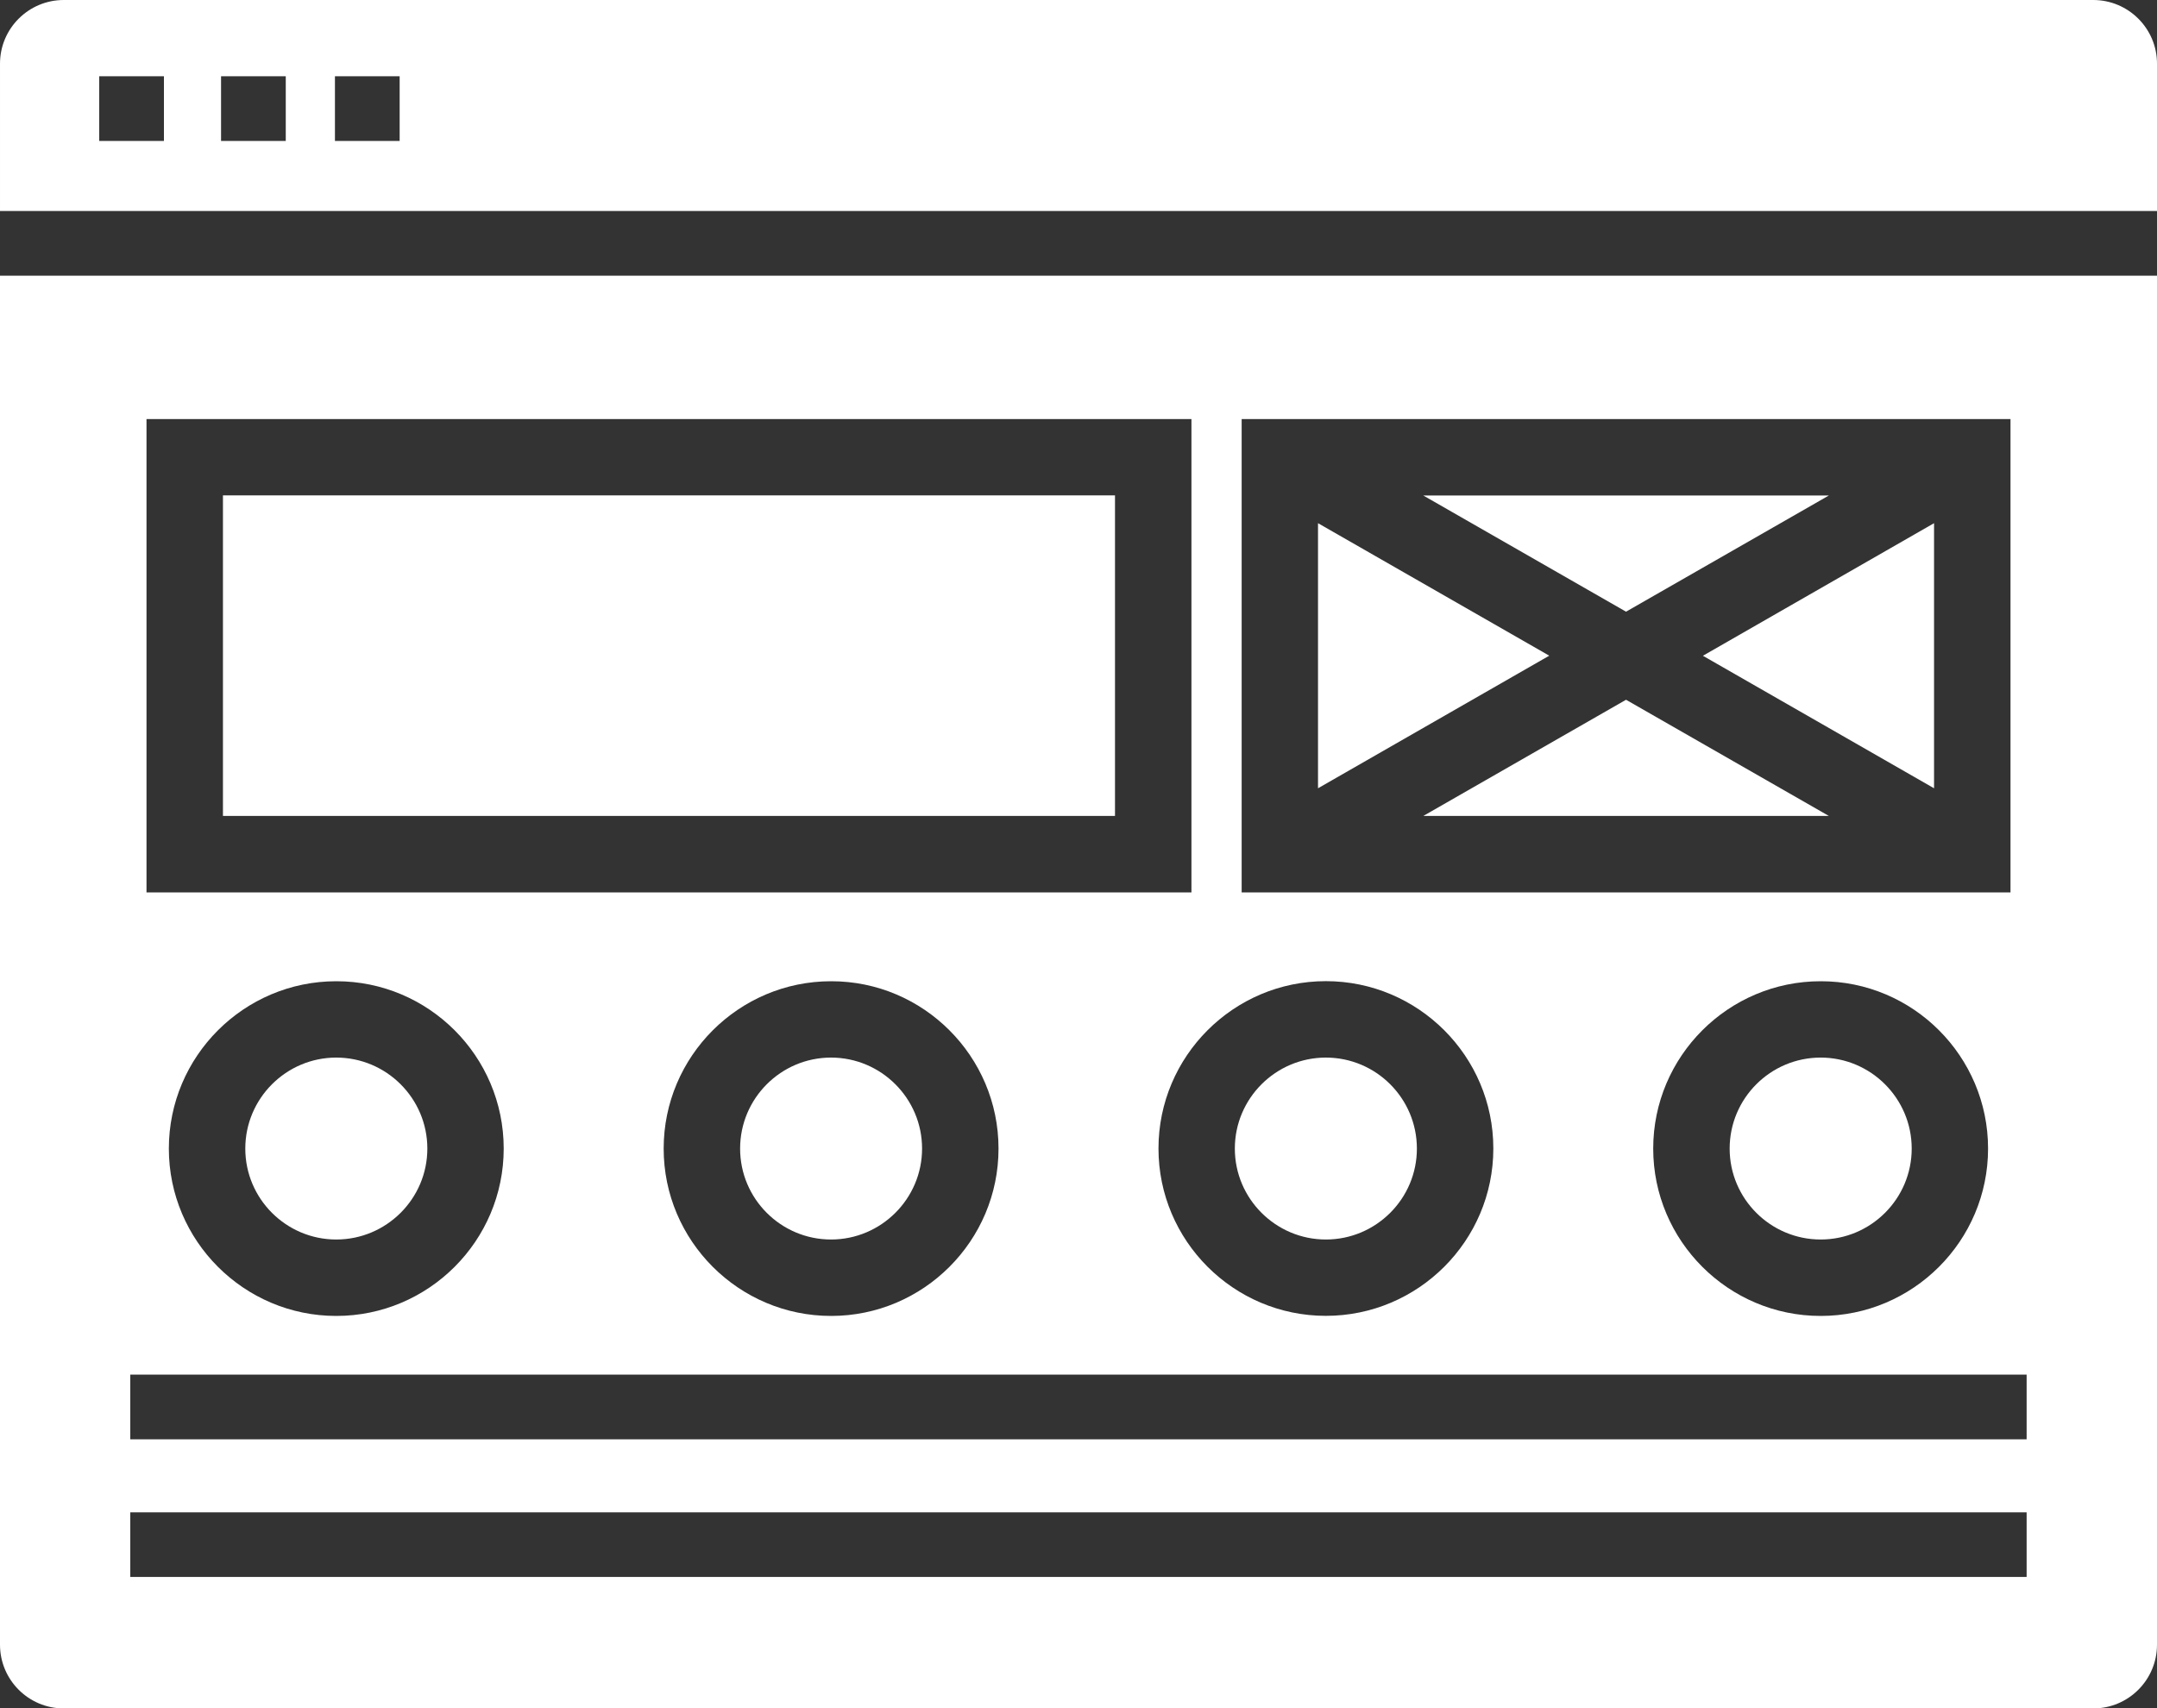 <?xml version="1.0" encoding="utf-8"?>
<!-- Generator: Adobe Illustrator 16.0.3, SVG Export Plug-In . SVG Version: 6.00 Build 0)  -->
<!DOCTYPE svg PUBLIC "-//W3C//DTD SVG 1.1//EN" "http://www.w3.org/Graphics/SVG/1.1/DTD/svg11.dtd">
<svg version="1.1" id="Layer_1" xmlns="http://www.w3.org/2000/svg" xmlns:xlink="http://www.w3.org/1999/xlink" x="0px" y="0px"
	 width="25px" height="19.805px" viewBox="-351.2 27.627 25 19.805" enable-background="new -351.2 27.627 25 19.805"
	 xml:space="preserve">
<rect x="-351.2" y="27.627" width="25" height="19.805" fill="#333333" stroke="none"/>
<path fill="#FFFFFF" d="M-328.784,36.765v-3.073l-2.679,1.537L-328.784,36.765z M-348.357,40.942c0,0.582,0.474,1.054,1.054,1.054
	c0.582,0,1.056-0.473,1.056-1.054c0-0.582-0.474-1.055-1.056-1.055C-347.883,39.887-348.357,40.36-348.357,40.942z M-331.153,40.942
	c0,0.582,0.474,1.054,1.055,1.054c0.582,0,1.055-0.473,1.055-1.054c0-0.582-0.474-1.055-1.055-1.055
	C-330.68,39.887-331.153,40.36-331.153,40.942z M-342.622,40.942c0,0.582,0.473,1.054,1.054,1.054s1.055-0.473,1.055-1.054
	c0-0.582-0.474-1.055-1.055-1.055S-342.622,40.36-342.622,40.942z M-348.616,37.086h10.339v-3.716h-10.339V37.086z M-326.939,27.627
	h-23.522c-0.408,0-0.739,0.331-0.739,0.738v1.708h25v-1.708C-326.2,27.958-326.531,27.627-326.939,27.627z M-349.3,29.261h-0.75
	v-0.75h0.75V29.261z M-347.888,29.261h-0.75v-0.75h0.75V29.261z M-346.568,29.261h-0.75v-0.75h0.75V29.261z M-335.924,33.692v3.073
	l2.68-1.537L-335.924,33.692z M-330.003,33.371h-4.701l2.35,1.347L-330.003,33.371z M-335.833,41.996
	c0.582,0,1.055-0.473,1.055-1.054c0-0.582-0.473-1.055-1.055-1.055c-0.581,0-1.055,0.473-1.055,1.055
	C-336.888,41.523-336.414,41.996-335.833,41.996z M-334.704,37.086h4.701l-2.351-1.347L-334.704,37.086z M-351.2,46.693
	c0,0.408,0.331,0.739,0.739,0.739h23.522c0.408,0,0.739-0.331,0.739-0.739v-15.87h-25V46.693z M-336.809,32.485h8.911v5.487h-8.911
	V32.485z M-328.158,40.942c0,1.07-0.871,1.94-1.94,1.94c-1.07,0-1.941-0.871-1.941-1.94c0-1.07,0.871-1.94,1.941-1.94
	C-329.028,39.001-328.158,39.872-328.158,40.942z M-335.833,39.001c1.07,0,1.941,0.87,1.941,1.94c0,1.07-0.871,1.94-1.941,1.94
	c-1.07,0-1.94-0.871-1.94-1.94C-337.773,39.872-336.903,39.001-335.833,39.001z M-349.502,32.485h12.111v5.487h-12.111V32.485z
	 M-339.627,40.942c0,1.07-0.871,1.94-1.94,1.94c-1.07,0-1.941-0.871-1.941-1.94c0-1.07,0.871-1.94,1.941-1.94
	C-340.498,39.001-339.627,39.872-339.627,40.942z M-345.362,40.942c0,1.07-0.871,1.94-1.941,1.94c-1.069,0-1.94-0.871-1.94-1.94
	c0-1.07,0.871-1.94,1.94-1.94C-346.232,39.001-345.362,39.872-345.362,40.942z M-349.69,43.562h21.979v0.75h-21.979V43.562z
	 M-349.69,45.159h21.979v0.749h-21.979V45.159z"/>
</svg>

